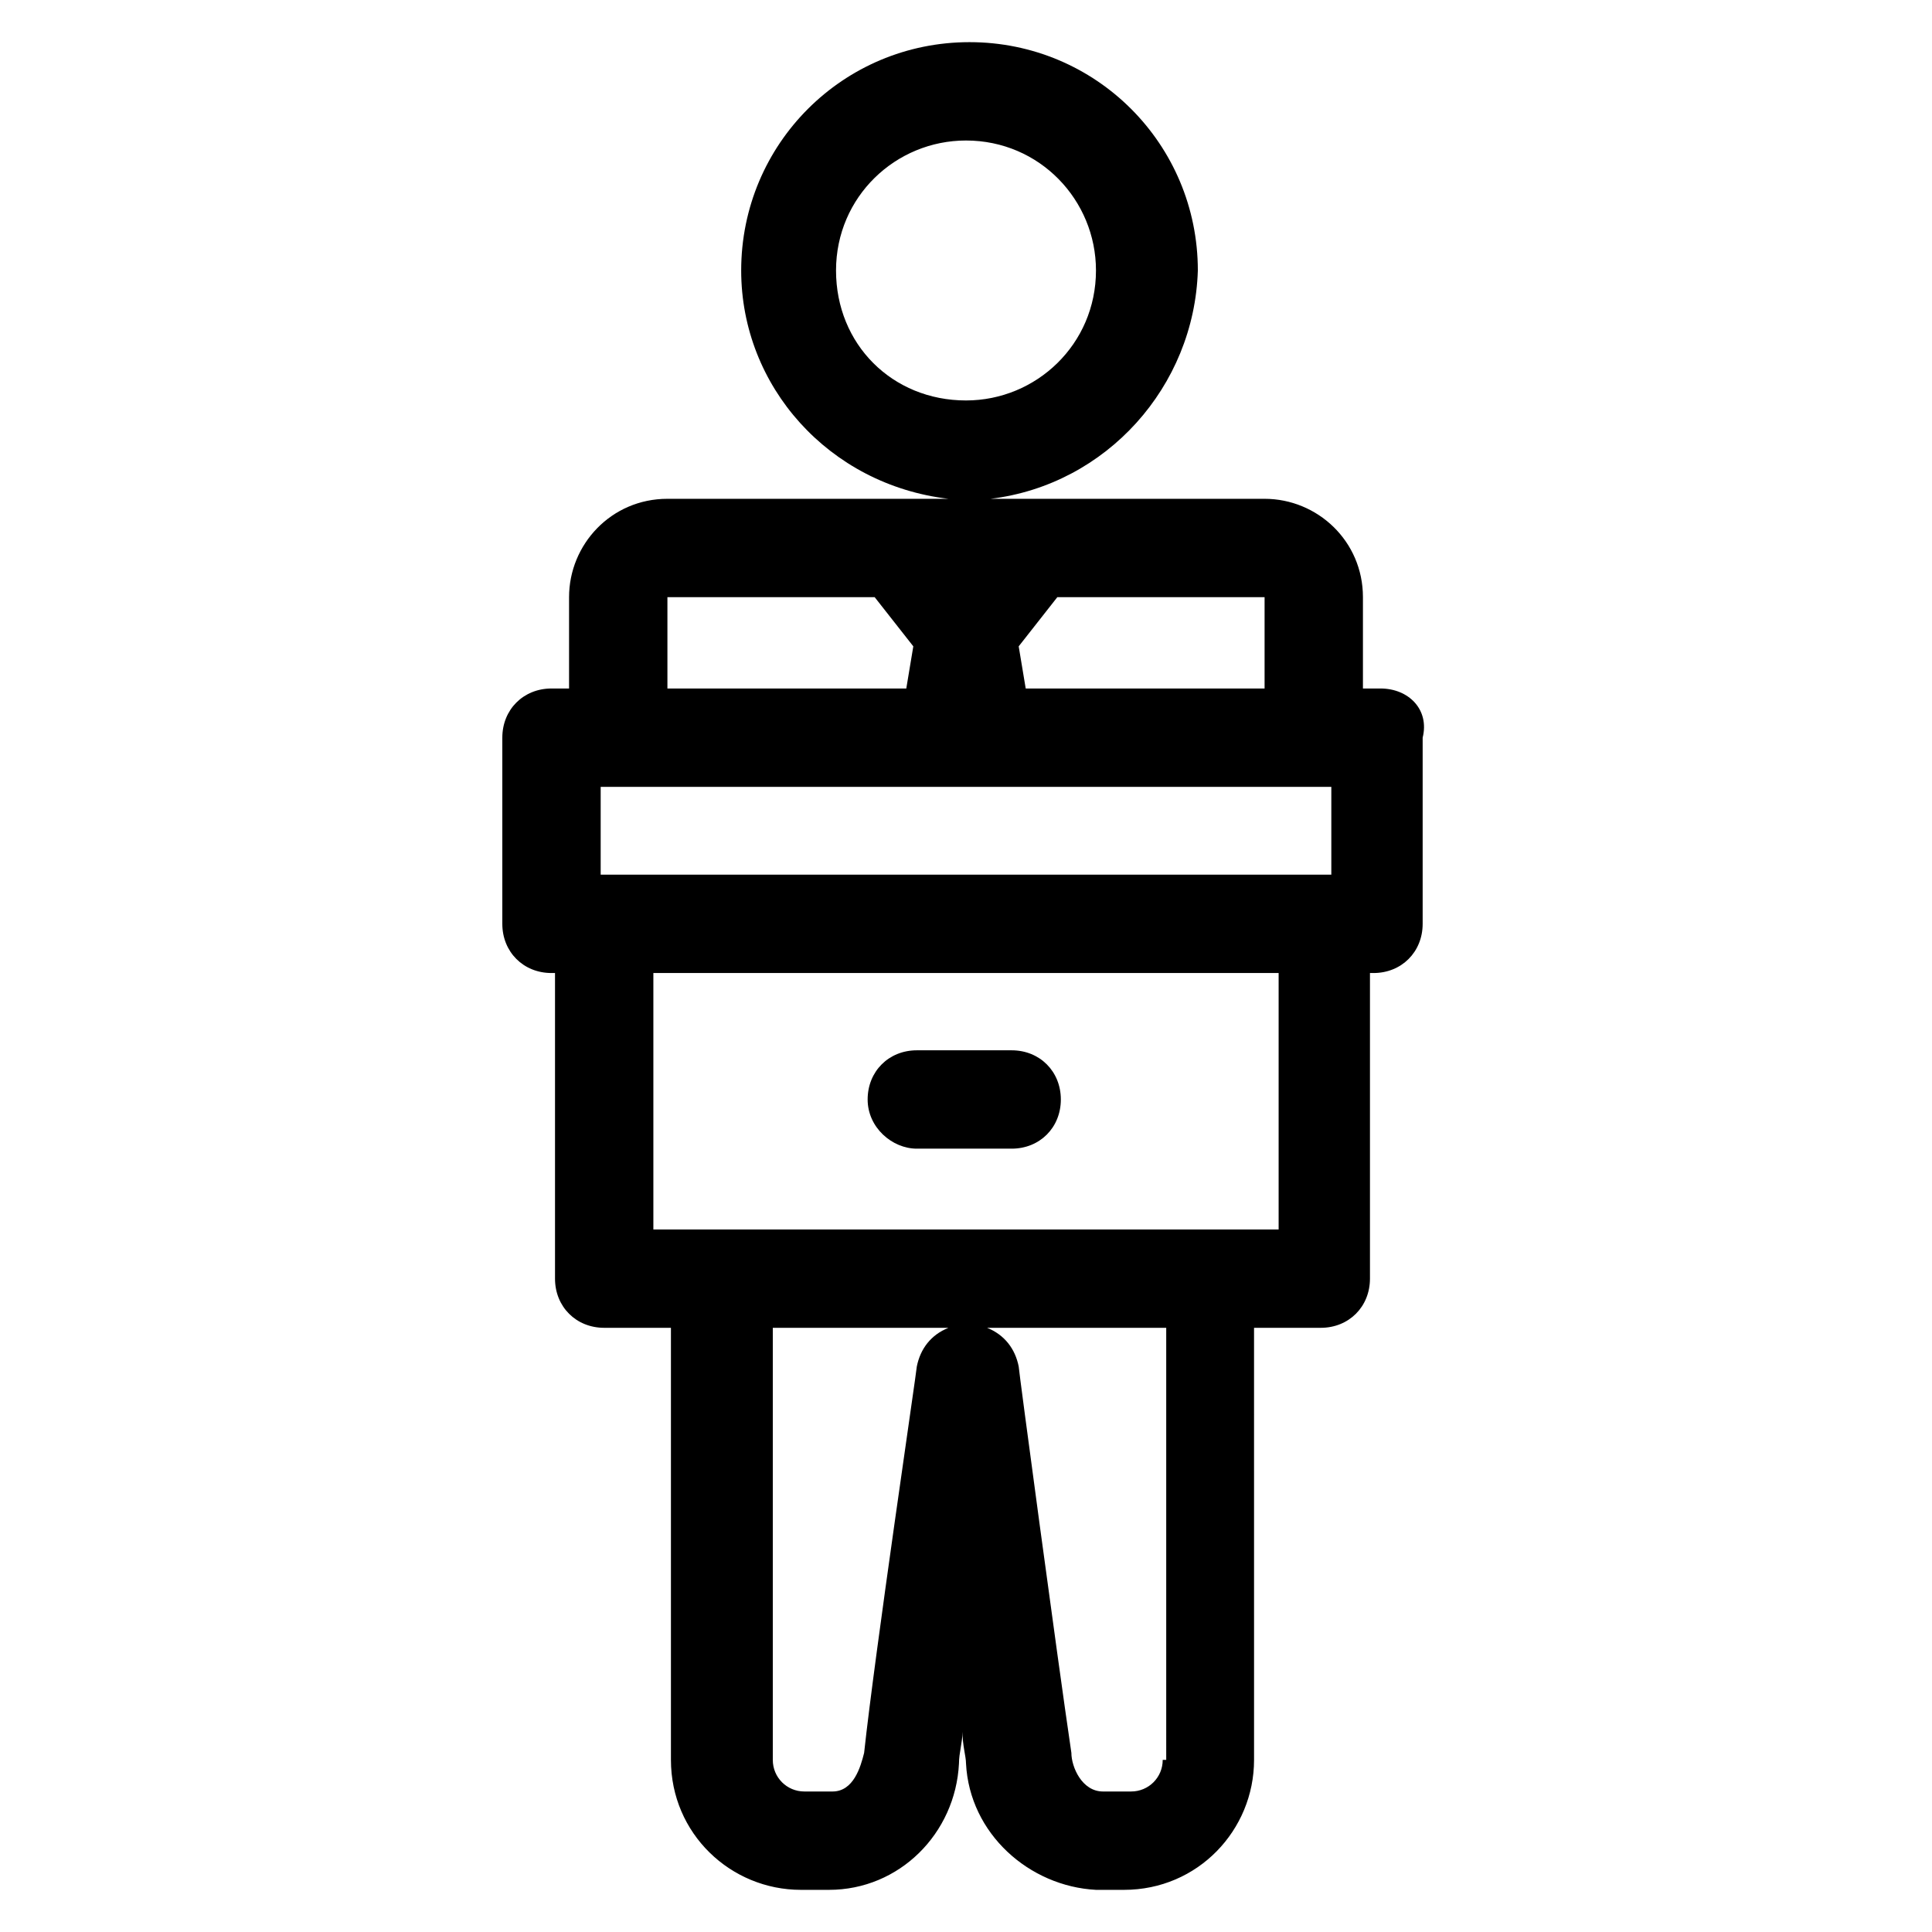 <?xml version="1.0" encoding="utf-8"?>
<!-- Generator: Adobe Illustrator 22.0.1, SVG Export Plug-In . SVG Version: 6.00 Build 0)  -->
<svg version="1.1" id="Шар_1" xmlns="http://www.w3.org/2000/svg" xmlns:xlink="http://www.w3.org/1999/xlink" x="0px" y="0px"
	 viewBox="0 0 55 55" style="enable-background:new 0 0 55 55;" xml:space="preserve">
<g>
	<path d="M39.3,19.6h-0.5V17c0-1.6-1.3-2.8-2.8-2.8h-7.8c3.3-0.4,5.8-3.2,5.9-6.5c0-3.6-2.9-6.5-6.5-6.5c-3.6,0-6.5,2.9-6.5,6.5
		c0,3.3,2.5,6.1,5.9,6.5H19c-1.6,0-2.8,1.3-2.8,2.8v2.6h-0.5c-0.8,0-1.4,0.6-1.4,1.4v5.3c0,0.8,0.6,1.4,1.4,1.4h0.1v8.7
		c0,0.8,0.6,1.4,1.4,1.4h1.9v12.3c0,2.1,1.7,3.7,3.7,3.7h0.8c2,0,3.6-1.6,3.7-3.6c0-0.3,0.1-0.6,0.1-0.9c0,0.4,0.1,0.7,0.1,0.9
		c0.1,2,1.8,3.5,3.7,3.6l0.8,0c2.1,0,3.7-1.7,3.7-3.7V37.8h1.9c0.8,0,1.4-0.6,1.4-1.4v-8.7h0.1c0.8,0,1.4-0.6,1.4-1.4V21
		C40.7,20.2,40.1,19.6,39.3,19.6z M30.1,17H36c0,0,0,0,0,0v2.6h-6.8L29,18.4L30.1,17z M23.8,7.7L23.8,7.7c0-2.1,1.7-3.7,3.7-3.7
		c2.1,0,3.7,1.7,3.7,3.7c0,2.1-1.7,3.7-3.7,3.7C25.4,11.4,23.8,9.8,23.8,7.7z M19,17h5.9l1.1,1.4l-0.2,1.2H19L19,17L19,17
		C19,17,19,17,19,17z M26.1,38.9c0,0.1-1.2,8.2-1.5,11c-0.1,0.4-0.3,1.1-0.9,1.1h-0.8c-0.5,0-0.9-0.4-0.9-0.9l0-12.3H27
		C26.5,38,26.2,38.4,26.1,38.9z M33.1,50.1c0,0.5-0.4,0.9-0.9,0.9h-0.8c-0.6,0-0.9-0.7-0.9-1.1c-0.4-2.7-1.5-10.9-1.5-11h0
		c-0.1-0.5-0.4-0.9-0.9-1.1h5.1V50.1z M36.4,35H18.6v-7.3h17.8V35z M37.9,24.9H17.1l0-2.5h20.8V24.9z"/>
	<path d="M26.1,32.7h2.7c0.8,0,1.4-0.6,1.4-1.4c0-0.8-0.6-1.4-1.4-1.4h-2.7c-0.8,0-1.4,0.6-1.4,1.4C24.7,32.1,25.4,32.7,26.1,32.7z"
		/>
</g>
</svg>
